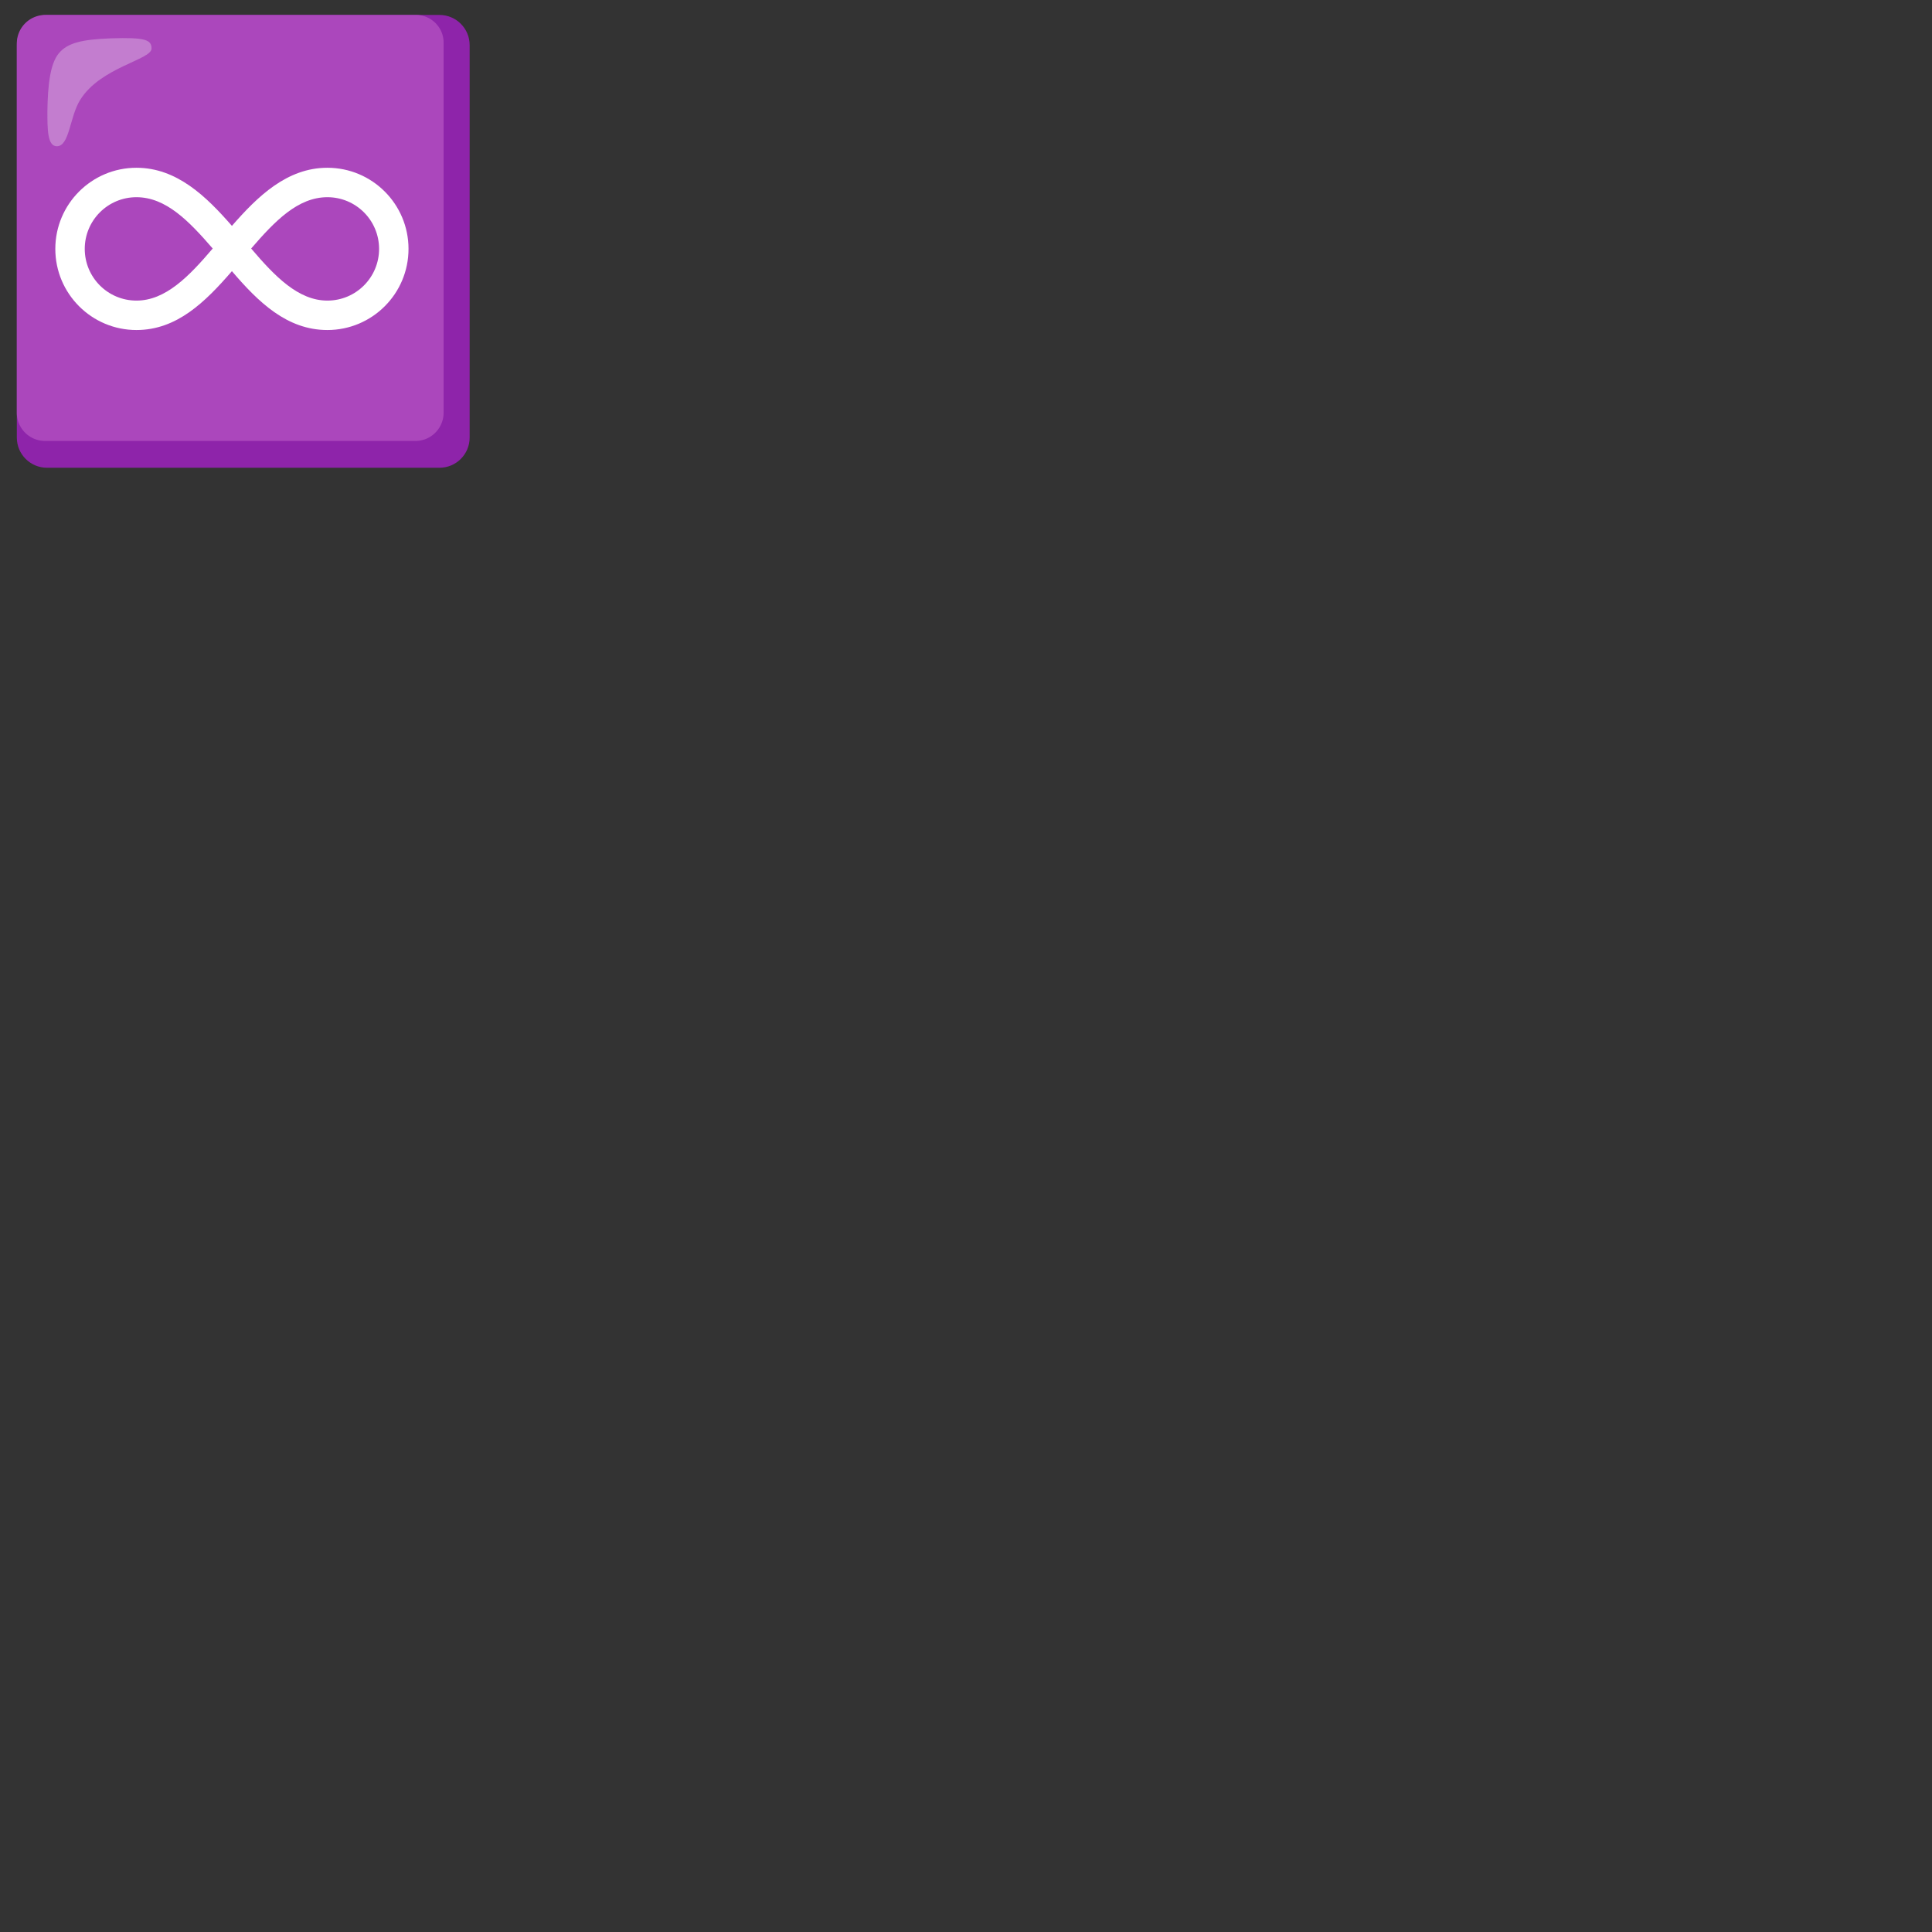 <svg xmlns="http://www.w3.org/2000/svg" version="1.1" viewBox="0 0 512 512" fill="currentColor"><rect x="0" y="0" width="512" height="512" fill="#333333" stroke="none"/><path fill="#8E24AA" d="M116.46 3.96h-104c-4.42 0-8 3.58-8 8v104c0 4.42 3.58 8 8 8h104c4.42 0 8-3.58 8-8v-104c0-4.42-3.58-8-8-8"/><path fill="#AB47BC" d="M110.16 3.96h-98.2a7.555 7.555 0 0 0-7.5 7.5v97.9c-.01 4.14 3.34 7.49 7.48 7.5h98.12c4.14.01 7.49-3.34 7.5-7.48V11.46c.09-4.05-3.13-7.41-7.18-7.5z"/><path fill="#FAFAFA" d="M40.16 12.86c0-2.3-1.6-3-10.8-2.7c-7.7.3-11.5 1.2-13.8 4s-2.9 8.5-3 15.3c0 4.8 0 9.3 2.5 9.3c3.4 0 3.4-7.9 6.2-12.3c5.4-8.7 18.9-10.6 18.9-13.6" opacity=".3"/><path fill="#FFF" d="M86.76 87.46c-10.7 0-18.3-7.4-25.3-15.6c-7.1 8.2-14.6 15.6-25.3 15.6c-11.87 0-21.5-9.63-21.5-21.5s9.63-21.5 21.5-21.5c10.7 0 18.5 7.6 25.3 15.4c6.8-7.8 14.6-15.4 25.3-15.4c11.87 0 21.5 9.63 21.5 21.5s-9.63 21.5-21.5 21.5m-20.2-21.6c6.3 7.4 12.5 13.8 20.2 13.8c7.57 0 13.7-6.13 13.7-13.7c0-7.57-6.13-13.7-13.7-13.7c-7.8 0-13.9 6.3-20.2 13.6m-30.4-13.6c-7.57 0-13.7 6.13-13.7 13.7c0 7.57 6.13 13.7 13.7 13.7h.01c7.7 0 13.9-6.4 20.2-13.8c-6.31-7.3-12.41-13.6-20.21-13.6"/></svg>